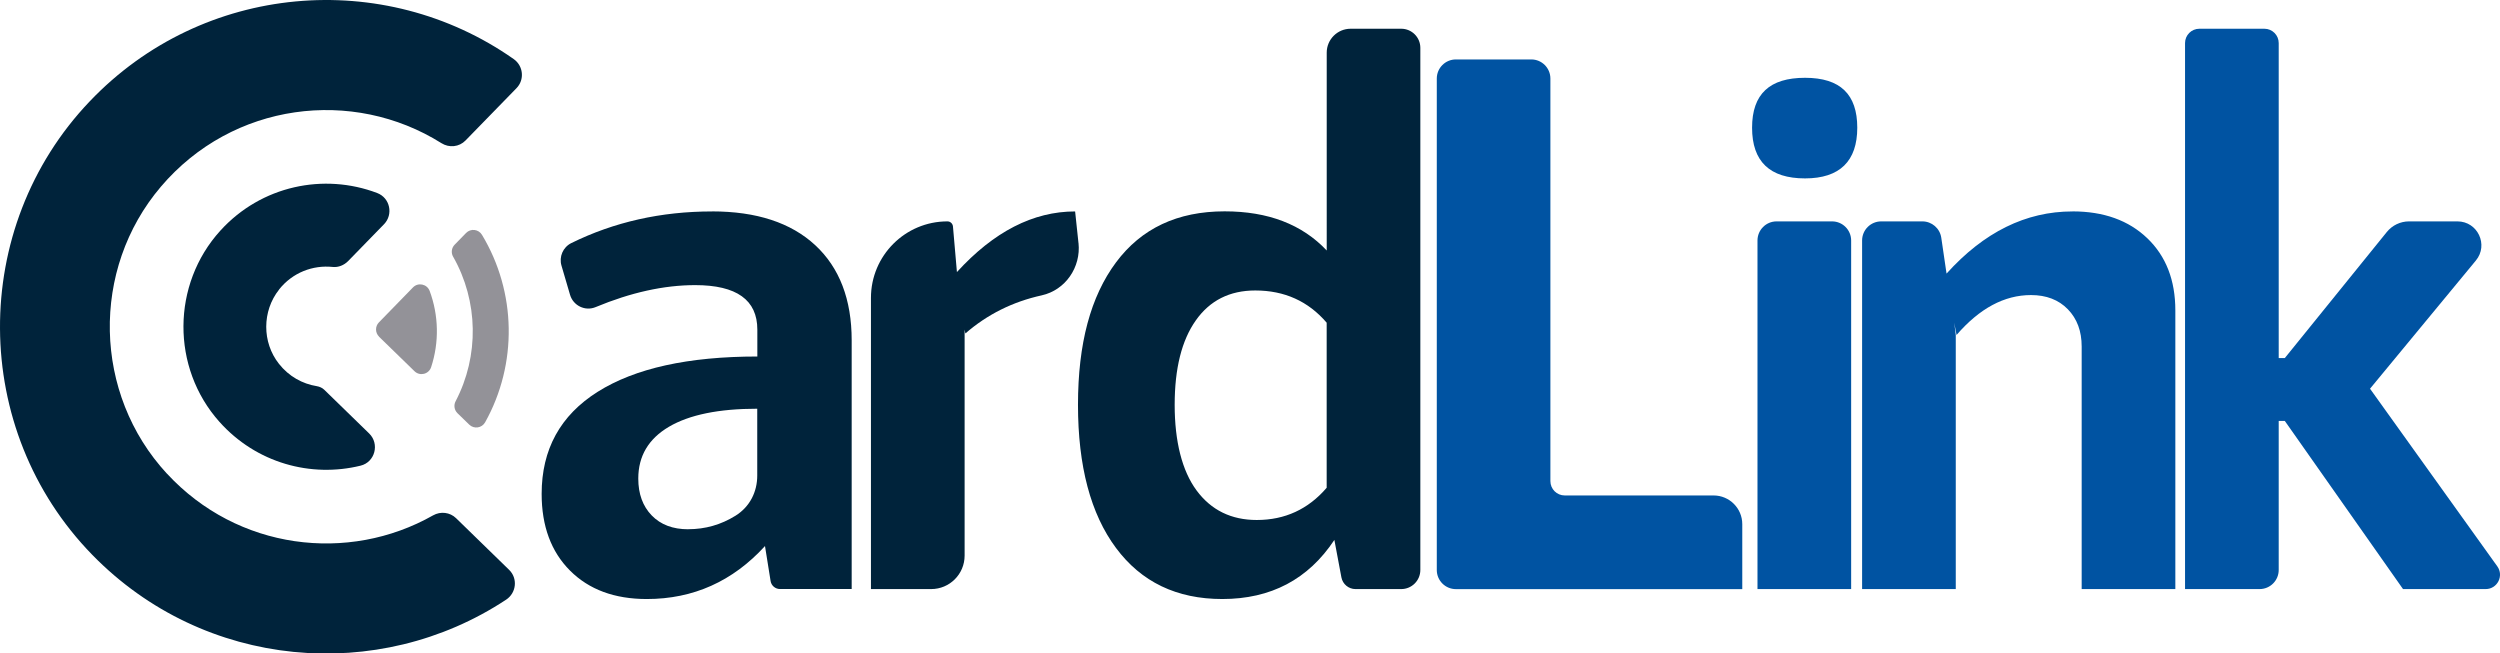 <?xml version="1.0" encoding="UTF-8"?>
<svg id="Layer_2" data-name="Layer 2" xmlns="http://www.w3.org/2000/svg" viewBox="0 0 522.85 136.67">
  <defs>
    <style>
      .cls-1 {
        fill: #939298;
      }

      .cls-1, .cls-2, .cls-3 {
        stroke-width: 0px;
      }

      .cls-2 {
        fill: #00233b;
      }

      .cls-3 {
        fill: #0053a2;
      }
    </style>
  </defs>
  <g id="Layer_1-2" data-name="Layer 1">
    <g>
      <path class="cls-2" d="M148.9,44.21c9.31,0,16.51,2.36,21.59,7.06,5.08,4.71,7.63,11.35,7.63,19.91v52.01h-14.99c-.98,0-1.82-.71-1.97-1.68l-1.17-7.31c-6.74,7.38-14.99,11.08-24.72,11.08-6.74,0-12.09-1.98-16.05-5.94-3.96-3.96-5.94-9.31-5.94-16.05,0-9.31,3.91-16.43,11.72-21.35,7.81-4.92,18.94-7.38,33.39-7.38v-5.62c0-6.21-4.33-9.31-13-9.31-6.52,0-13.47,1.54-20.83,4.6-2.18.91-4.67-.3-5.34-2.57l-1.79-6.1c-.55-1.86.31-3.86,2.05-4.72,8.95-4.41,18.77-6.62,29.45-6.62ZM143.93,110.68c3.57,0,6.87-.94,9.89-2.82s4.55-5.01,4.55-8.39v-13.99c-8.03,0-14.18,1.26-18.46,3.77-4.28,2.52-6.42,6.13-6.42,10.84,0,3.21.94,5.78,2.81,7.71,1.87,1.93,4.42,2.89,7.63,2.89Z"/>
      <path class="cls-2" d="M225.56,50.82c.54,5.06-2.73,9.85-7.7,10.95-6.08,1.34-11.4,4-15.96,7.97l-.16-.8v47.26c0,3.87-3.13,7-7,7h-12.59v-60.9c0-8.84,7.16-16,16-16h0c.6,0,1.09.46,1.15,1.05l.83,9.55c7.71-8.45,15.95-12.68,24.72-12.68l.7,6.6Z"/>
      <path class="cls-2" d="M282.46,6.01h10.59c2.21,0,4,1.79,4,4v109.19c0,2.21-1.79,4-4,4h-9.56c-1.44,0-2.68-1.03-2.95-2.45l-1.47-7.83c-5.46,8.24-13.27,12.36-23.44,12.36-9.53,0-16.94-3.56-22.23-10.68-5.3-7.12-7.95-17.1-7.95-29.94s2.65-22.66,7.95-29.78c5.3-7.12,12.87-10.68,22.72-10.68,9.1,0,16.21,2.73,21.35,8.19V11.01c0-2.76,2.24-5,5-5ZM262.85,108.75c5.88,0,10.76-2.25,14.61-6.74v-34.52c-3.85-4.5-8.83-6.74-14.93-6.74-5.35,0-9.5,2.09-12.44,6.26-2.95,4.17-4.42,10.06-4.42,17.66s1.53,13.78,4.58,17.9c3.05,4.12,7.25,6.18,12.6,6.18Z"/>
      <path class="cls-3" d="M300.49,119.2V16.43c0-2.21,1.79-4,4-4h15.76c2.21,0,4,1.79,4,4v84.19c0,1.66,1.34,3,3,3h31.13c3.31,0,6,2.69,6,6v13.59h-59.89c-2.21,0-4-1.79-4-4Z"/>
      <path class="cls-3" d="M377.51,37.31c-7.38,0-11.08-3.53-11.08-10.6s3.69-10.44,11.08-10.44,10.92,3.48,10.92,10.44-3.64,10.6-10.92,10.6ZM367.56,123.2V50.3c0-2.21,1.79-4,4-4h11.59c2.21,0,4,1.79,4,4v72.9h-19.59Z"/>
      <path class="cls-3" d="M433.44,44.21c6.53,0,11.74,1.87,15.65,5.62,3.91,3.75,5.86,8.78,5.86,15.09v58.28h-19.59v-50.73c0-3.21-.96-5.8-2.89-7.79-1.93-1.98-4.5-2.97-7.71-2.97-5.57,0-10.76,2.78-15.57,8.35l-.48-2.57.32,2.57v53.14h-19.59V50.3c0-2.21,1.79-4,4-4h8.6c1.98,0,3.67,1.45,3.96,3.42l1.1,7.5c7.81-8.67,16.59-13,26.33-13Z"/>
      <path class="cls-3" d="M495.67,81.3l26.62,37.15c1.42,1.99,0,4.75-2.44,4.75h-17.28l-24.72-35.16h-1.28v31.16c0,2.21-1.79,4-4,4h-15.59V9.01c0-1.66,1.34-3,3-3h13.59c1.66,0,3,1.34,3,3v65.87h1.28l21.32-26.35c1.14-1.41,2.85-2.23,4.66-2.23h10.12c4.23,0,6.55,4.92,3.86,8.18l-22.14,26.81Z"/>
      <g>
        <path class="cls-2" d="M34.92,99.07c-15.44-16.69-16-42.71-1.27-60.03,15.02-17.66,40.12-20.76,58.67-9.1,1.62,1.02,3.71.81,5.04-.56l10.66-10.94c1.73-1.77,1.44-4.67-.59-6.09C80.28-6.71,42.46-3.66,18.77,21.19c-25.23,26.46-25,68.7.54,94.86,23.41,23.98,59.85,26.99,86.55,9.36,2.14-1.42,2.46-4.44.62-6.23l-11.1-10.81c-1.29-1.25-3.24-1.47-4.8-.59-17.75,10.07-40.91,7.23-55.65-8.71Z"/>
        <path class="cls-2" d="M58.36,60.55c2.84-3.58,7.11-5.15,11.21-4.72,1.2.13,2.39-.37,3.24-1.23l7.5-7.7c2-2.06,1.26-5.51-1.42-6.53-11.12-4.23-24.23-1.58-32.81,7.87-10.2,11.23-10.3,28.65-.2,39.97,7.75,8.68,19.19,11.72,29.53,9.18,3.03-.74,4.02-4.57,1.79-6.74l-9.38-9.13c-.43-.42-.99-.66-1.58-.76-2.98-.48-5.82-2.03-7.9-4.67-3.56-4.5-3.54-11.04.03-15.53Z"/>
        <path class="cls-1" d="M94.76,53.67c5.3,9.32,5.49,20.77.52,30.26-.43.82-.27,1.83.39,2.48l2.47,2.4c1,.97,2.64.72,3.32-.49,6.81-12.2,6.56-27.24-.66-39.21-.72-1.19-2.36-1.38-3.32-.39l-2.4,2.46c-.65.67-.78,1.69-.32,2.5Z"/>
        <path class="cls-1" d="M79.27,70.42l7.42,7.22c1.12,1.09,2.99.63,3.48-.86,1.7-5.18,1.59-10.81-.31-15.93-.54-1.45-2.41-1.85-3.49-.74l-7.13,7.32c-.81.83-.79,2.17.04,2.98Z"/>
      </g>
    </g>
  </g>
</svg>